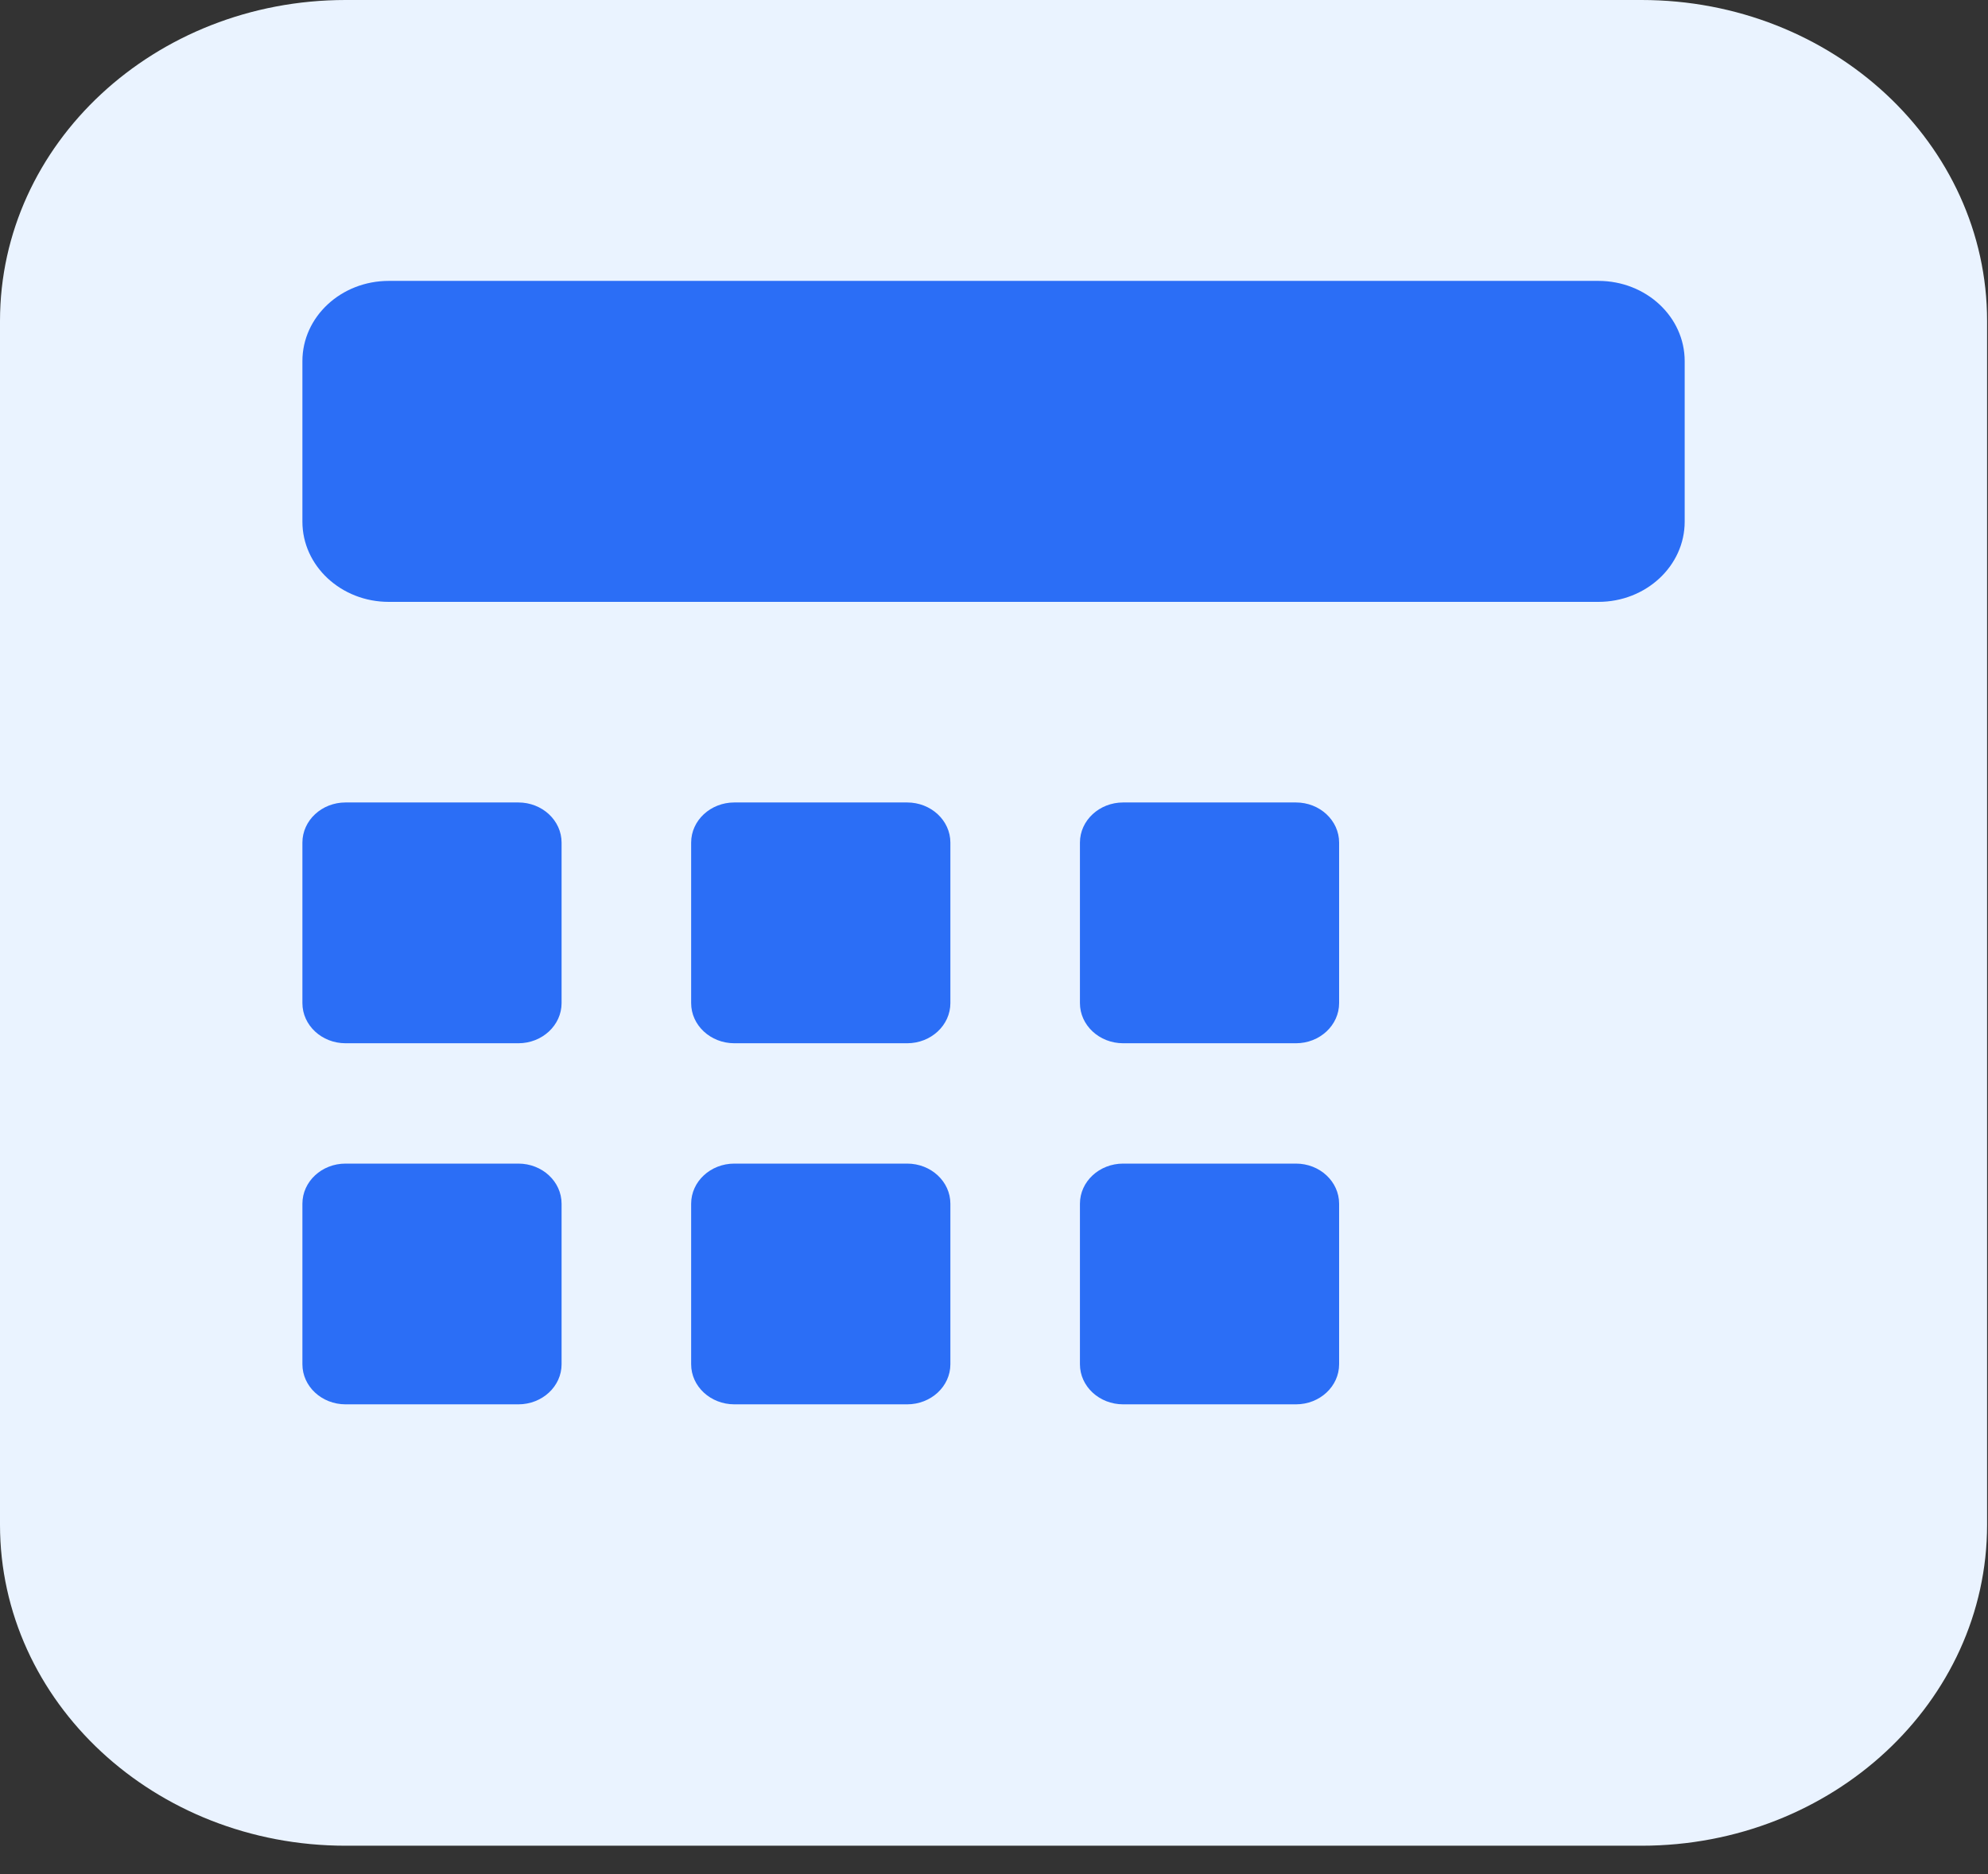<svg width="35" height="33" viewBox="0 0 35 33" fill="none" xmlns="http://www.w3.org/2000/svg">
<rect x="0" y="0" width="35" height="33" fill="#333333" stroke="none"/>
<path d="M28.9 0H6.084C2.724 0 0 2.531 0 5.652V26.848C0 29.969 2.724 32.5 6.084 32.5H28.9C32.26 32.5 34.984 29.969 34.984 26.848V5.652C34.984 2.531 32.26 0 28.9 0Z" fill="#EAF3FF"/>
<path d="M28.14 4.946H6.845C6.005 4.946 5.324 5.578 5.324 6.359V9.185C5.324 9.965 6.005 10.598 6.845 10.598H28.14C28.98 10.598 29.66 9.965 29.66 9.185V6.359C29.66 5.578 28.98 4.946 28.14 4.946Z" fill="#2B6EF6"/>
<path d="M9.126 14.13H6.084C5.664 14.13 5.324 14.447 5.324 14.837V17.663C5.324 18.053 5.664 18.37 6.084 18.37H9.126C9.546 18.37 9.887 18.053 9.887 17.663V14.837C9.887 14.447 9.546 14.13 9.126 14.13Z" fill="#2B6EF6"/>
<path d="M15.971 14.13H12.929C12.509 14.13 12.168 14.447 12.168 14.837V17.663C12.168 18.053 12.509 18.37 12.929 18.37H15.971C16.391 18.37 16.732 18.053 16.732 17.663V14.837C16.732 14.447 16.391 14.13 15.971 14.13Z" fill="#2B6EF6"/>
<path d="M22.816 14.13H19.774C19.354 14.13 19.013 14.447 19.013 14.837V17.663C19.013 18.053 19.354 18.37 19.774 18.37H22.816C23.236 18.37 23.576 18.053 23.576 17.663V14.837C23.576 14.447 23.236 14.13 22.816 14.13Z" fill="#2B6EF6"/>
<path d="M9.126 20.489H6.084C5.664 20.489 5.324 20.805 5.324 21.196V24.022C5.324 24.412 5.664 24.728 6.084 24.728H9.126C9.546 24.728 9.887 24.412 9.887 24.022V21.196C9.887 20.805 9.546 20.489 9.126 20.489Z" fill="#2B6EF6"/>
<path d="M15.971 20.489H12.929C12.509 20.489 12.168 20.805 12.168 21.196V24.022C12.168 24.412 12.509 24.728 12.929 24.728H15.971C16.391 24.728 16.732 24.412 16.732 24.022V21.196C16.732 20.805 16.391 20.489 15.971 20.489Z" fill="#2B6EF6"/>
<path d="M22.816 20.489H19.774C19.354 20.489 19.013 20.805 19.013 21.196V24.022C19.013 24.412 19.354 24.728 19.774 24.728H22.816C23.236 24.728 23.576 24.412 23.576 24.022V21.196C23.576 20.805 23.236 20.489 22.816 20.489Z" fill="#2B6EF6"/>
</svg>
